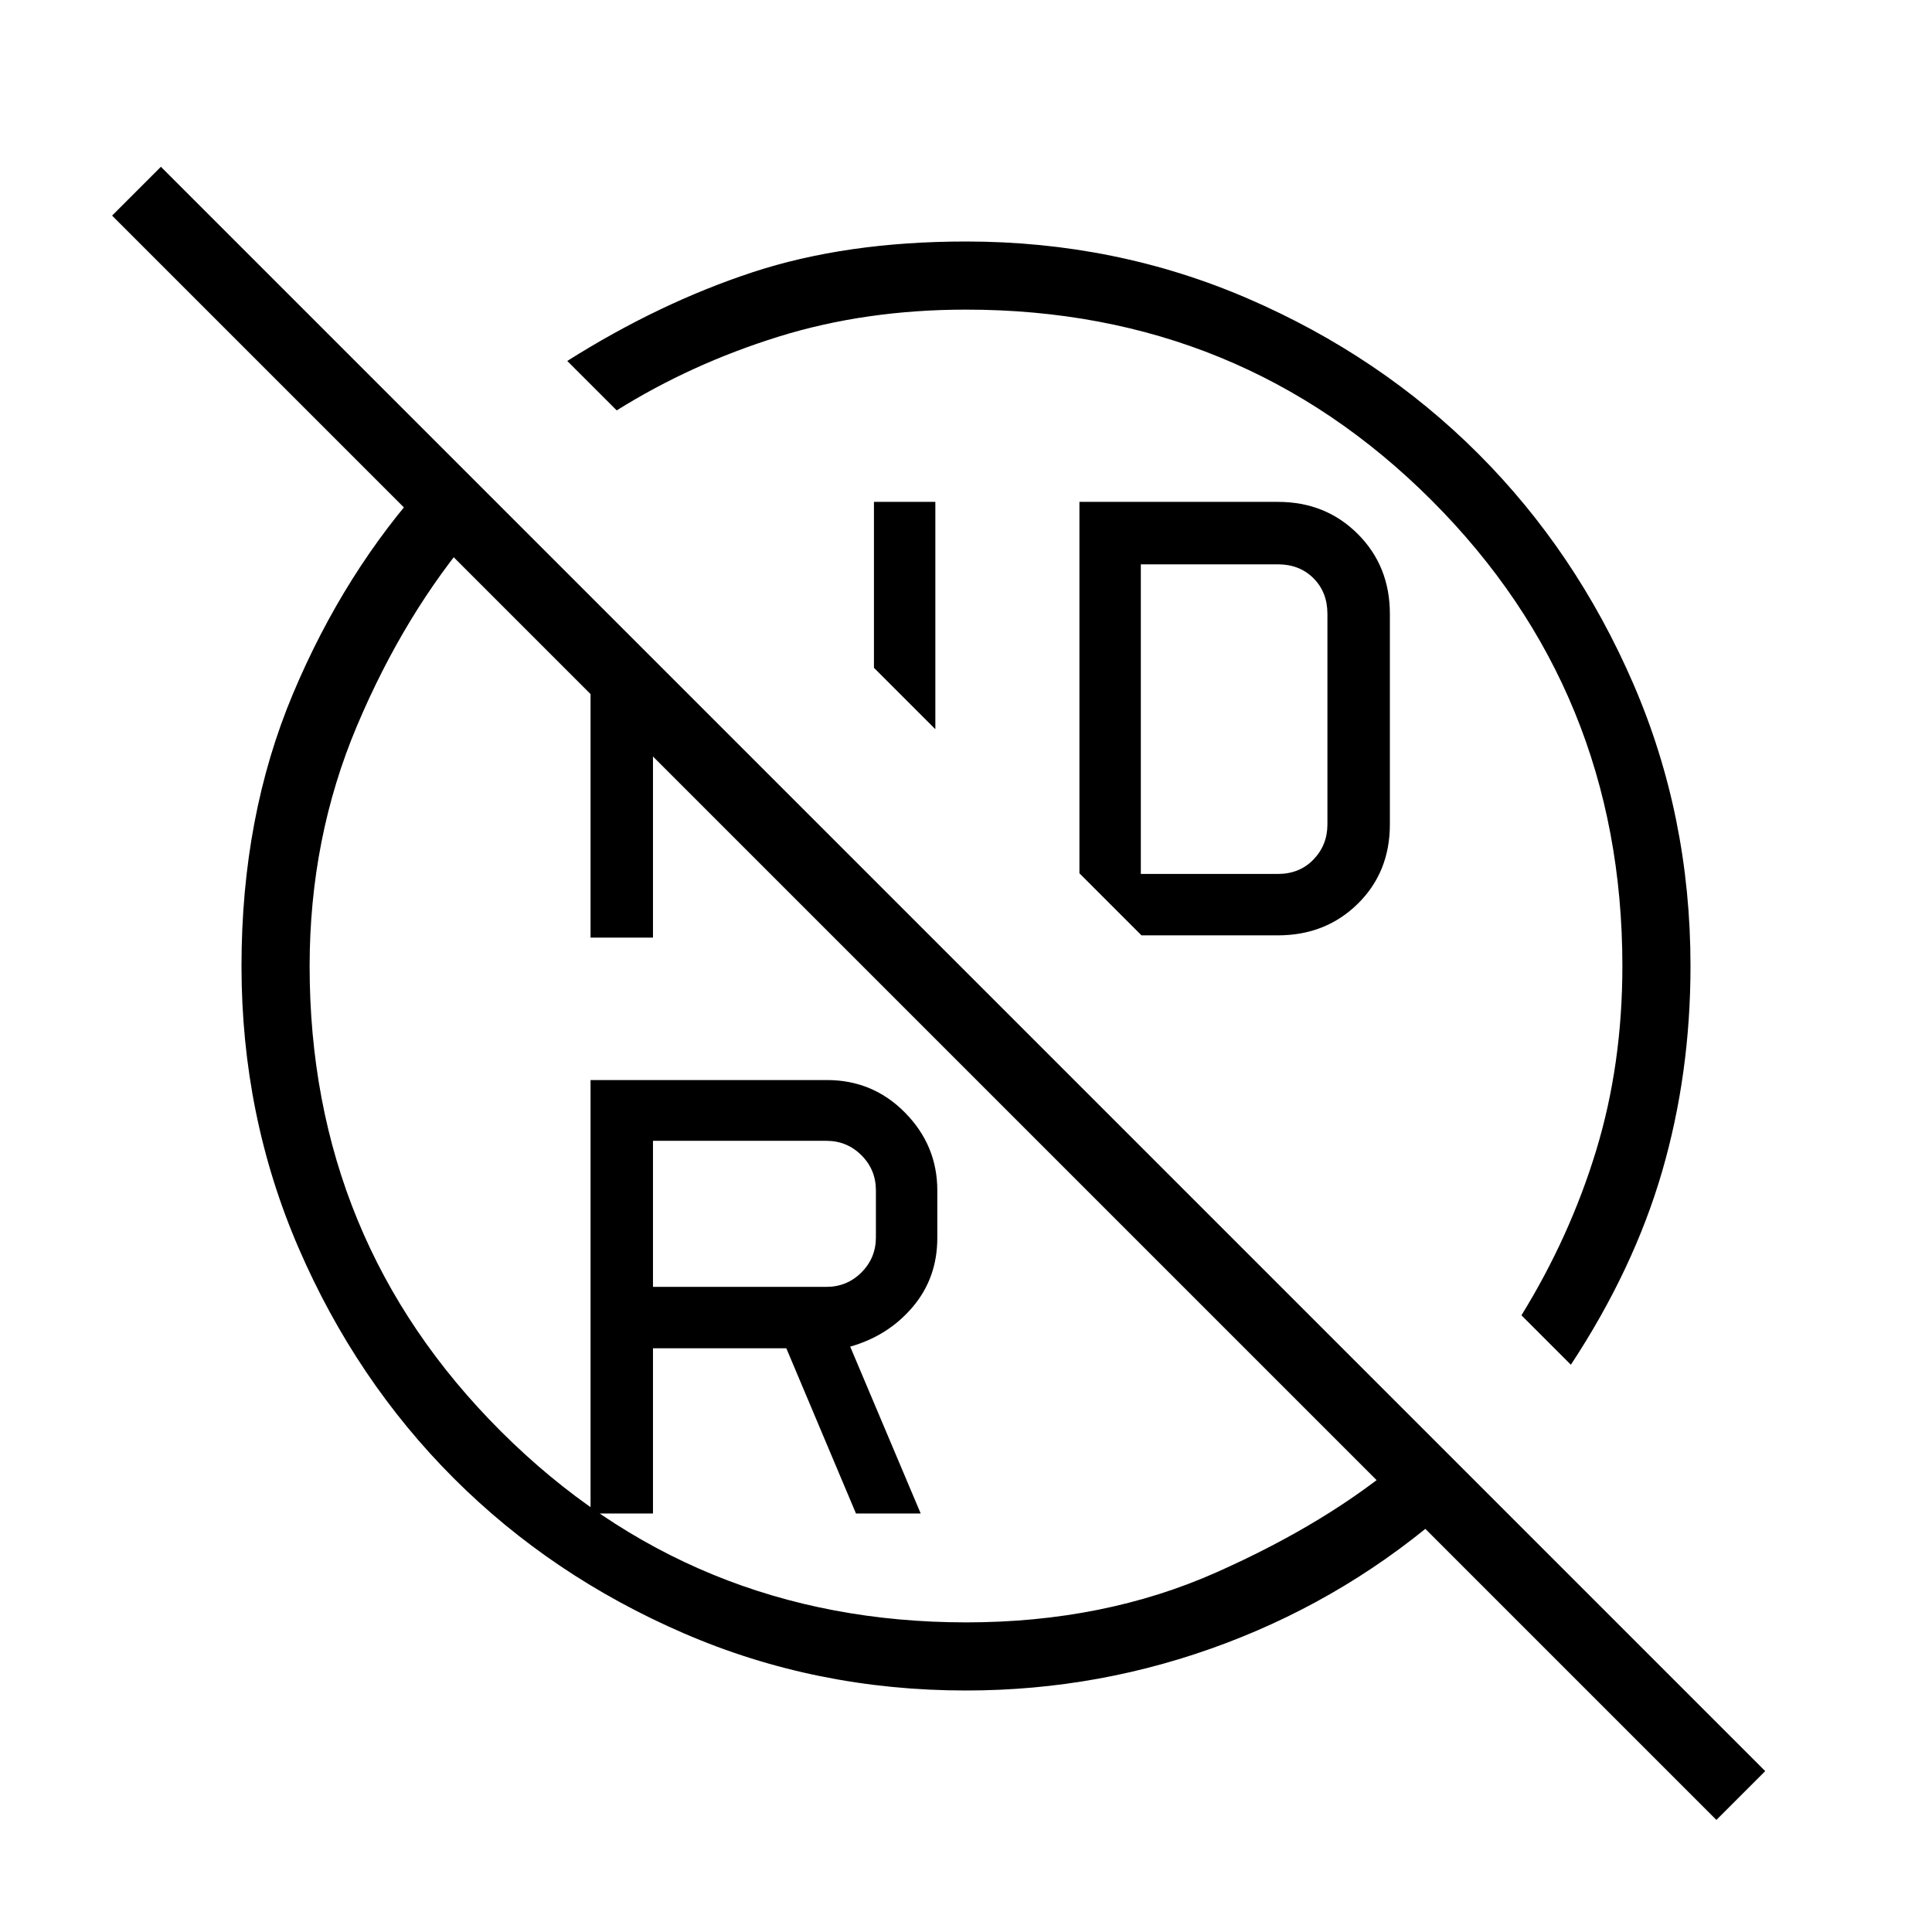 <svg xmlns="http://www.w3.org/2000/svg" height="40" viewBox="0 -960 960 960" width="40"><path d="M480-806.15q-50.03 0-93.31 13.48-43.28 13.49-80.25 36.59l-24.57-24.56q45.67-28.82 92.11-44.09Q420.42-840 480-840q74.54 0 140.23 28.42 65.69 28.43 114.31 77.04 48.61 48.62 77.04 114.31Q840-554.54 840-480q0 53.54-14.11 102.12-14.12 48.58-45.33 96.01L756-306.44q24.08-39.07 37.12-81.87 13.03-42.79 13.03-91.69 0-136.58-94.78-231.37-94.79-94.78-231.37-94.78Zm-15.23 208.48-30.51-30.51v-82.44h30.51v112.95Zm225.85-57.3v104.61q0 23.74-15.95 39.44-15.95 15.69-39.7 15.69H567.2l-30.84-30.85v-184.54h98.61q23.75 0 39.7 15.95 15.95 15.95 15.95 39.7ZM566.87-525.74h68.1q10.77 0 17.7-7.18 6.92-7.18 6.92-17.44v-104.61q0-10.77-6.92-17.7-6.93-6.92-17.7-6.92h-68.1v153.85ZM410.62-320.56q10.25 0 17.43-7.18t7.18-17.44v-23.33q0-10.26-7.18-17.44-7.18-7.18-17.43-7.18h-86.16v72.57h86.16Zm121.35-211.11ZM324.46-207.95h-31.02v-215.38h117.48q22.85 0 38.83 16.24 15.99 16.25 15.99 38.58v23.64q0 19.85-12.19 34.25-12.19 14.39-31.09 19.75l35.03 82.92h-32.16l-34.61-82.1h-66.26v82.1Zm-31.02-431.59 31.02 30.51v114.93h-31.02v-145.44Zm163.05 183.87Zm-243.9-266 23.64 25.26q-35.28 41.28-58.83 97.04-23.55 55.75-23.55 119.52 0 136.23 95.09 231.12 95.1 94.88 231.21 94.88 68.39 0 124.34-24.88 55.95-24.89 93.07-56.68l23.49 24.26Q671.23-167 609.09-143.5 546.95-120 480-120q-74.54 0-140.23-28.42-65.69-28.43-114.31-77.04-48.61-48.62-77.04-114.31Q120-405.46 120-480q0-74.47 25.62-135.36 25.61-60.9 66.97-106.31Zm-156.9-131.2 24.26-24.26L877.13-79.95l-24.26 24.26L55.69-852.87Z"/></svg>